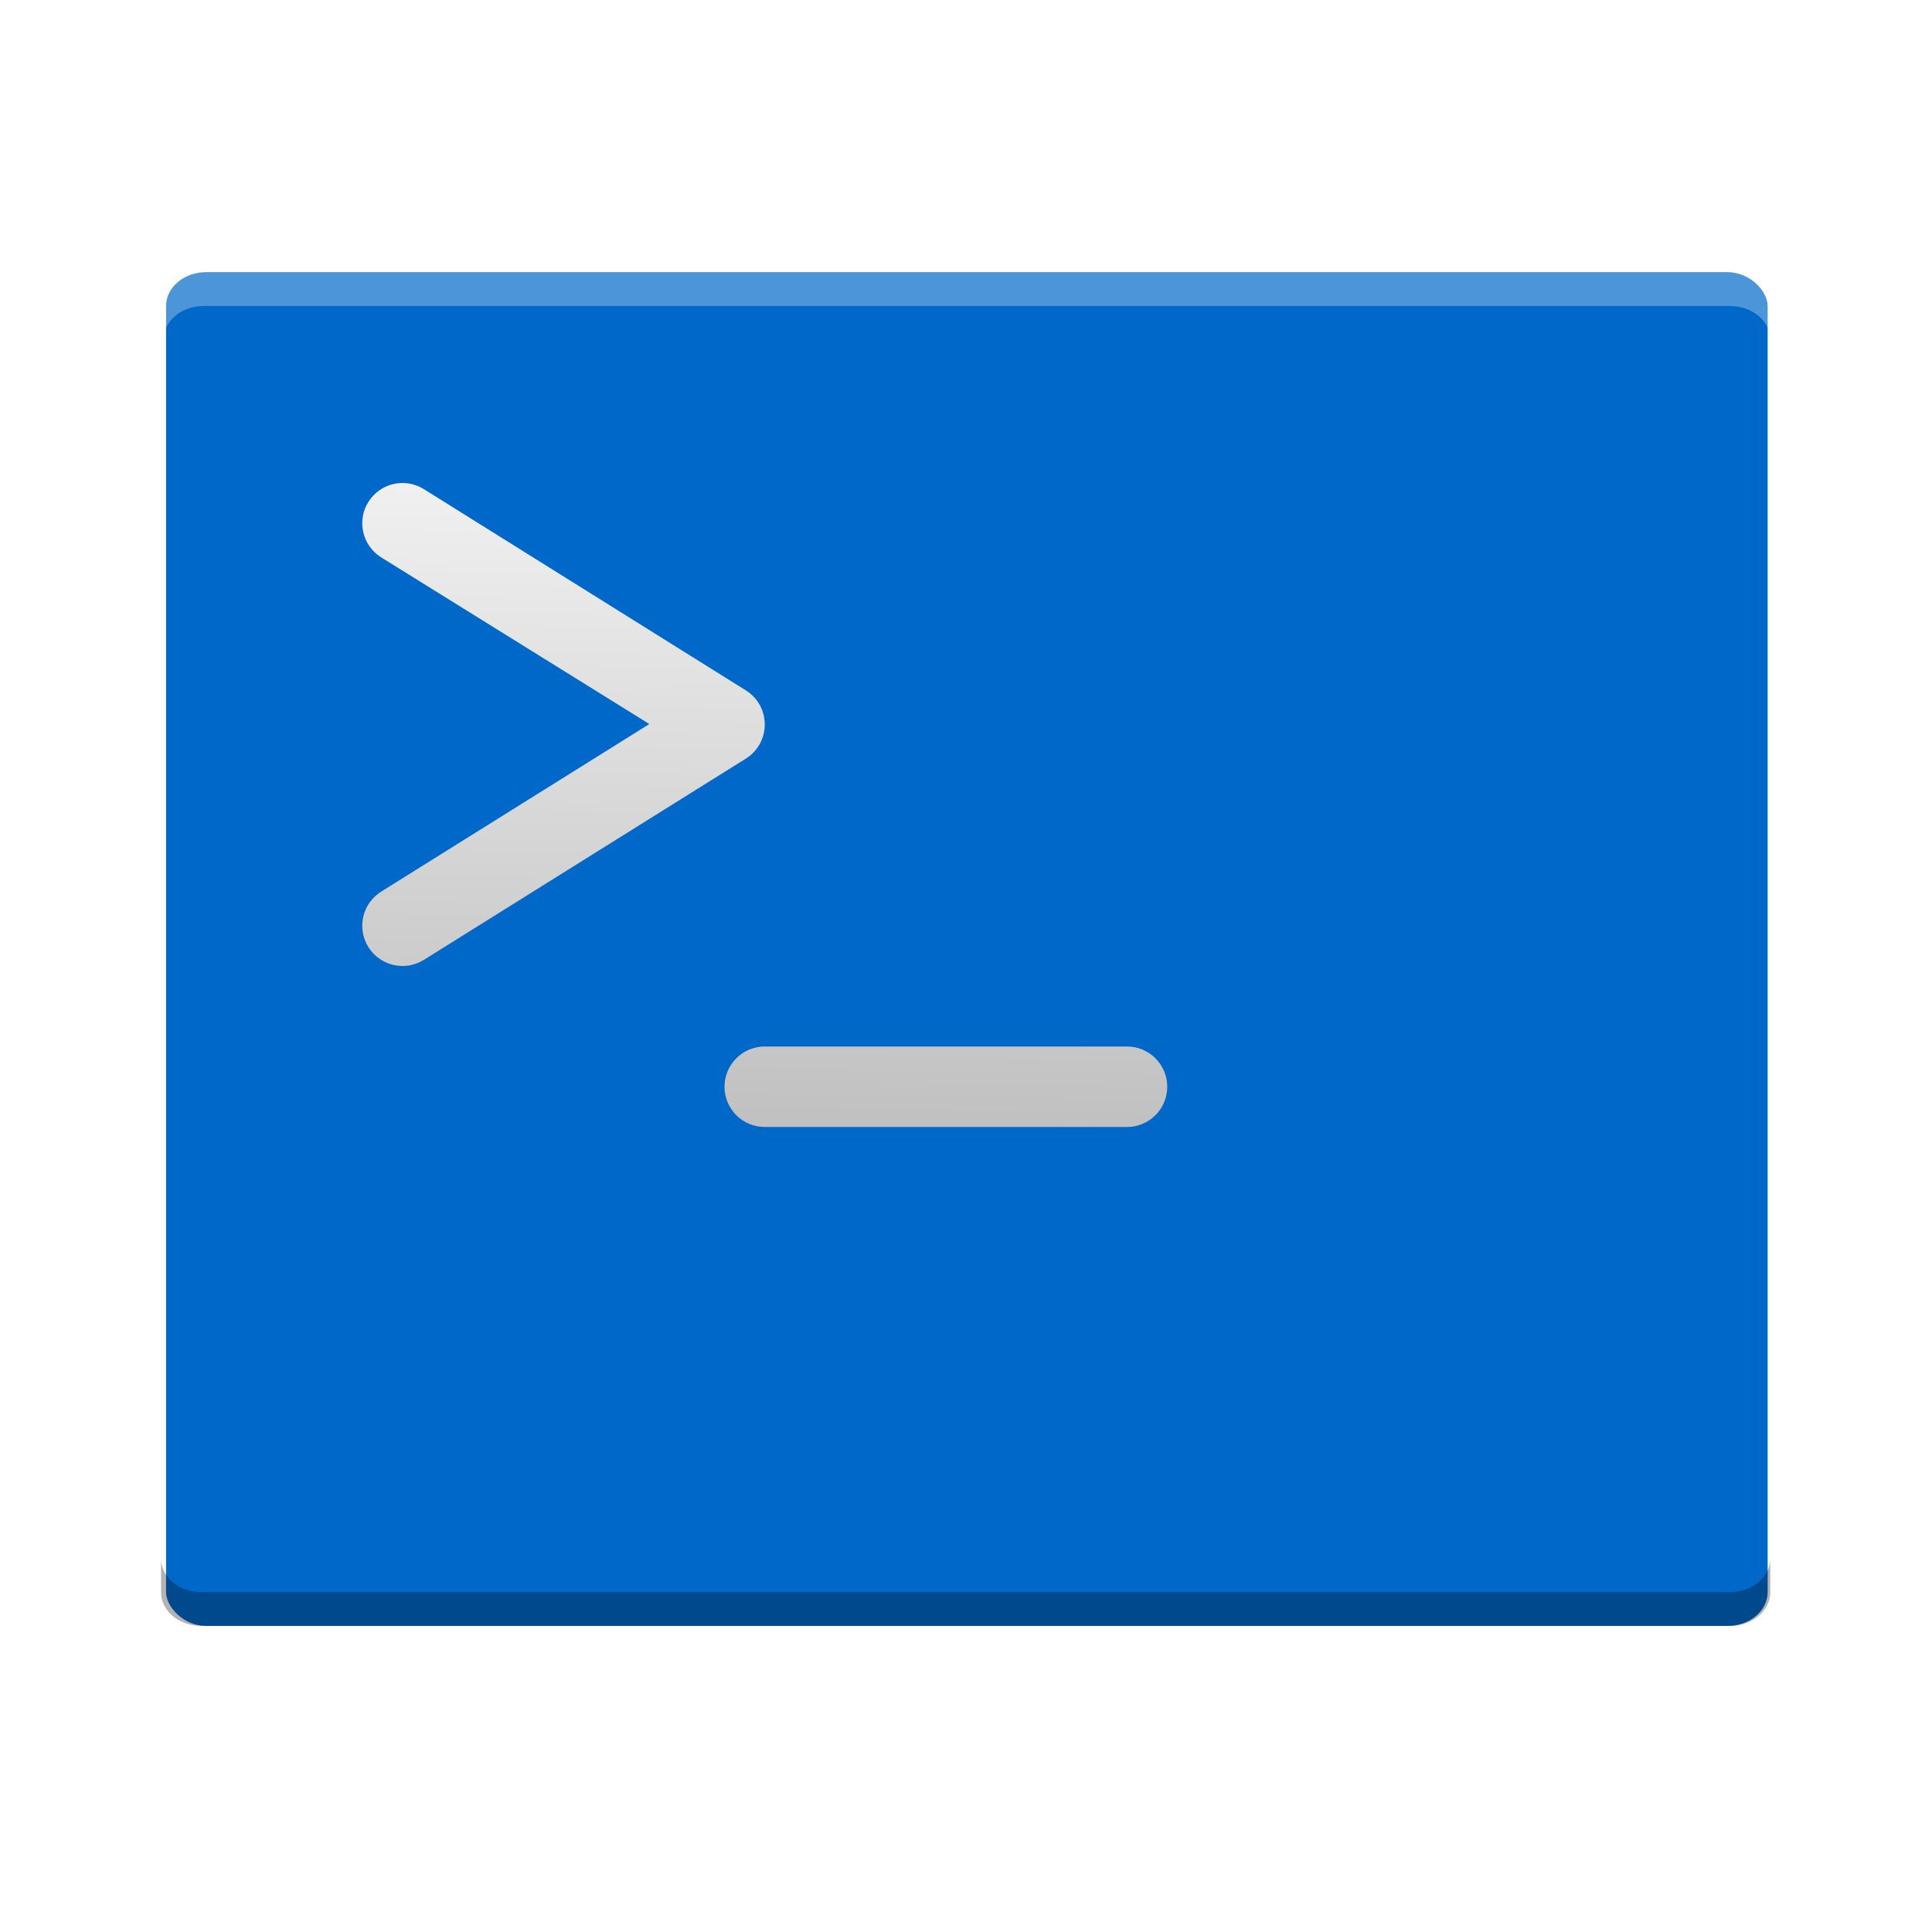 <?xml version="1.0" encoding="UTF-8" standalone="no"?>
<svg
   xmlns:dc="http://purl.org/dc/elements/1.1/"
   xmlns:cc="http://creativecommons.org/ns#"
   xmlns:rdf="http://www.w3.org/1999/02/22-rdf-syntax-ns#"
   xmlns:svg="http://www.w3.org/2000/svg"
   xmlns="http://www.w3.org/2000/svg"
   xmlns:xlink="http://www.w3.org/1999/xlink"
   xmlns:sodipodi="http://sodipodi.sourceforge.net/DTD/sodipodi-0.dtd"
   xmlns:inkscape="http://www.inkscape.org/namespaces/inkscape"
   width="48"
   height="48"
   id="svg2"
   version="1.1"
   inkscape:version="0.91 r13725"
   sodipodi:docname="utilities-terminal.svg">
  <sodipodi:namedview
     pagecolor="#ffffff"
     bordercolor="#666666"
     borderopacity="1"
     objecttolerance="10"
     gridtolerance="10"
     guidetolerance="10"
     inkscape:pageopacity="0"
     inkscape:pageshadow="2"
     inkscape:window-width="1366"
     inkscape:window-height="700"
     id="namedview26"
     showgrid="false"
     inkscape:zoom="4.9166667"
     inkscape:cx="-18.456807"
     inkscape:cy="24"
     inkscape:window-x="0"
     inkscape:window-y="0"
     inkscape:window-maximized="1"
     inkscape:current-layer="svg2" />
  <defs
     id="defs4">
    <linearGradient
       inkscape:collect="always"
       id="linearGradient4328">
      <stop
         style="stop-color:#b3b3b3;stop-opacity:1"
         offset="0"
         id="stop4330" />
      <stop
         style="stop-color:#f9f9f9;stop-opacity:1"
         offset="1"
         id="stop4332" />
    </linearGradient>
    <linearGradient
       id="a"
       y1="40"
       x1="43"
       y2="4"
       x2="13"
       gradientUnits="userSpaceOnUse">
      <stop
         stop-color="#f27935"
         id="stop7" />
      <stop
         offset="1"
         stop-color="#f2784b"
         id="stop9" />
    </linearGradient>
    <linearGradient
       id="b"
       y1="27.13"
       x1="24.13"
       y2="41"
       x2="38"
       gradientUnits="userSpaceOnUse">
      <stop
         stop-color="#292c2f"
         id="stop12" />
      <stop
         offset="1"
         stop-opacity="0"
         id="stop14" />
    </linearGradient>
    <linearGradient
       gradientTransform="translate(-386.728,506.213)"
       gradientUnits="userSpaceOnUse"
       x2="419.974"
       y2="539.825"
       x1="406.501"
       y1="527.014"
       id="c">
      <stop
         id="stop17"
         stop-color="#292c2f" />
      <stop
         id="stop19"
         stop-opacity="0"
         offset="1" />
    </linearGradient>
    <linearGradient
       gradientUnits="userSpaceOnUse"
       x2="0"
       y2="14"
       y1="34"
       id="b-367"
       gradientTransform="translate(-2.158,1006.013)">
      <stop
         style="stop-color:#bfc9c9;stop-opacity:1"
         id="stop12-53"
         stop-color="#536161" />
      <stop
         style="stop-color:#fafafa;stop-opacity:1"
         id="stop14-56"
         stop-color="#f4f5f5"
         offset="1" />
    </linearGradient>
    <linearGradient
       x1="428.816"
       gradientTransform="translate(-386.728,506.213)"
       gradientUnits="userSpaceOnUse"
       x2="388.865"
       y2="499.679"
       y1="547.634"
       id="a-2">
      <stop
         id="stop7-9"
         stop-color="#2a2c2f" />
      <stop
         id="stop9-1"
         stop-color="#536161"
         offset="1" />
    </linearGradient>
    <linearGradient
       gradientTransform="matrix(1.3,0,0,1.3,-499.065,339.528)"
       gradientUnits="userSpaceOnUse"
       x2="419.974"
       y2="539.825"
       x1="406.501"
       y1="527.014"
       id="c-7">
      <stop
         id="stop17-5"
         stop-color="#292c2f" />
      <stop
         id="stop19-3"
         stop-opacity="0"
         offset="1" />
    </linearGradient>
    <linearGradient
       x1="36.313"
       gradientUnits="userSpaceOnUse"
       x2="17.848"
       y2="11.687"
       y1="45.539"
       id="b-5"
       gradientTransform="matrix(1.3,0,0,1.3,0.801,989.171)">
      <stop
         style="stop-color:#bfc9c9;stop-opacity:1"
         id="stop12-6"
         stop-color="#536161" />
      <stop
         style="stop-color:#fbfbfb;stop-opacity:1"
         id="stop14-2"
         stop-color="#f4f5f5"
         offset="1" />
    </linearGradient>
    <linearGradient
       x1="428.816"
       gradientTransform="matrix(1.3,0,0,1.3,-499.065,339.528)"
       gradientUnits="userSpaceOnUse"
       x2="388.865"
       y2="499.679"
       y1="547.634"
       id="a-9">
      <stop
         id="stop7-1"
         stop-color="#2a2c2f" />
      <stop
         id="stop9-2"
         stop-color="#536161"
         offset="1" />
    </linearGradient>
    <linearGradient
       inkscape:collect="always"
       id="linearGradient4485">
      <stop
         style="stop-color:#000000;stop-opacity:1;"
         offset="0"
         id="stop4487" />
      <stop
         style="stop-color:#000000;stop-opacity:0.384"
         offset="1"
         id="stop4489" />
    </linearGradient>
    <linearGradient
       id="a-3"
       y1="44"
       y2="4"
       gradientUnits="userSpaceOnUse"
       x2="0"
       gradientTransform="translate(0,1004.36)">
      <stop
         stop-color="#63984b"
         id="stop7-6" />
      <stop
         offset="1"
         stop-color="#8fc278"
         id="stop9-7" />
    </linearGradient>
    <linearGradient
       id="b-53"
       y1="11"
       x1="17"
       y2="41"
       gradientUnits="userSpaceOnUse"
       x2="44"
       gradientTransform="translate(0 1004.36)">
      <stop
         id="stop12-5" />
      <stop
         offset="1"
         stop-opacity="0"
         id="stop14-6" />
    </linearGradient>
    <linearGradient
       id="c-2"
       y1="40"
       y2="6"
       gradientUnits="userSpaceOnUse"
       x2="0"
       gradientTransform="matrix(0.941,0,0,0.912,-13.091,1004.448)">
      <stop
         stop-color="#b1b1b1"
         id="stop17-9" />
      <stop
         offset="1"
         stop-color="#dddddd"
         id="stop19-1" />
    </linearGradient>
    <linearGradient
       gradientTransform="translate(13,990.362)"
       xlink:href="#b-53"
       id="d"
       y1="38"
       x1="23"
       y2="58"
       gradientUnits="userSpaceOnUse"
       x2="39" />
    <linearGradient
       x1="0"
       id="e"
       y1="1052.45"
       y2="1012.95"
       gradientUnits="userSpaceOnUse"
       x2="0"
       gradientTransform="translate(13,-13.998)">
      <stop
         stop-color="#f2f2f2"
         id="stop23" />
      <stop
         offset="1"
         stop-color="#ffffff"
         id="stop25" />
    </linearGradient>
    <linearGradient
       gradientTransform="matrix(-1.818,0,0,1.247,1167.79,-128.03)"
       x2="429.12"
       gradientUnits="userSpaceOnUse"
       y2="507.52"
       x1="406.57"
       y1="538.8"
       id="a-6">
      <stop
         id="stop4345"
         stop-color="#1d1d5b" />
      <stop
         id="stop4347"
         stop-color="#1f4778"
         offset="1" />
    </linearGradient>
    <linearGradient
       x2="382.57"
       gradientUnits="userSpaceOnUse"
       y2="-498.05"
       x1="433.32"
       y1="-516.3"
       id="b-7">
      <stop
         id="stop4350"
         stop-color="#363d68" />
      <stop
         id="stop4352"
         stop-opacity=".427"
         stop-color="#5272a2"
         offset="1" />
    </linearGradient>
    <linearGradient
       gradientTransform="matrix(-1,0,0,1,26,-57)"
       x2="-5"
       gradientUnits="userSpaceOnUse"
       x1="-5"
       y2="62"
       y1="69"
       id="c-5">
      <stop
         id="stop4355"
         stop-color="#3e5172"
         style="stop-color:#adadad;stop-opacity:1" />
      <stop
         id="stop4357"
         stop-color="#6f7da0"
         offset="1"
         style="stop-color:#d4d4d4;stop-opacity:1" />
    </linearGradient>
    <linearGradient
       gradientTransform="matrix(-1,0,0,-1,93,1031.362)"
       x2="49"
       gradientUnits="userSpaceOnUse"
       y2="20.735"
       x1="49.088"
       y1="26.497"
       id="d-3">
      <stop
         id="stop4360" />
      <stop
         id="stop4362"
         stop-opacity="0"
         stop-color="#655c6f"
         offset="1" />
    </linearGradient>
    <linearGradient
       x2="439.57"
       gradientUnits="userSpaceOnUse"
       x1="393.57"
       id="e-5">
      <stop
         id="stop4365"
         stop-opacity=".573"
         stop-color="#ffffff" />
      <stop
         id="stop4367"
         stop-opacity="0"
         stop-color="#ffffff"
         offset="1" />
    </linearGradient>
    <linearGradient
       x2="435.57"
       gradientUnits="userSpaceOnUse"
       x1="394.57"
       id="f">
      <stop
         id="stop4370"
         stop-color="#0b084e" />
      <stop
         id="stop4372"
         stop-opacity="0"
         stop-color="#e88f21"
         offset="1" />
    </linearGradient>
    <linearGradient
       gradientUnits="userSpaceOnUse"
       x2="393.57"
       y2="525.05"
       x1="393.74"
       y1="548.89"
       id="g">
      <stop
         id="stop4375"
         stop-color="#2a3561" />
      <stop
         id="stop4377"
         stop-color="#192656"
         offset="1" />
    </linearGradient>
    <linearGradient
       inkscape:collect="always"
       id="linearGradient4274">
      <stop
         style="stop-color:#ffffff;stop-opacity:1;"
         offset="0"
         id="stop4276" />
      <stop
         style="stop-color:#ffffff;stop-opacity:0.488"
         offset="1"
         id="stop4278" />
    </linearGradient>
    <linearGradient
       y2="498.298"
       x2="442.571"
       y1="498.298"
       x1="390.571"
       gradientTransform="matrix(0.692,0,0,0.692,-270.372,-343.215)"
       gradientUnits="userSpaceOnUse"
       id="linearGradient4217-2"
       xlink:href="#linearGradient4274"
       inkscape:collect="always" />
    <linearGradient
       gradientTransform="matrix(0.692,0,0,0.692,-271.064,-343.215)"
       gradientUnits="userSpaceOnUse"
       y2="498.298"
       x2="442.571"
       y1="498.298"
       x1="390.571"
       id="linearGradient4272-7"
       xlink:href="#linearGradient4274"
       inkscape:collect="always" />
    <linearGradient
       y2="498.298"
       x2="442.571"
       y1="498.298"
       x1="390.571"
       gradientTransform="matrix(0.692,0,0,0.692,-270.371,654.147)"
       gradientUnits="userSpaceOnUse"
       id="linearGradient4217-8"
       xlink:href="#linearGradient4274"
       inkscape:collect="always" />
    <linearGradient
       y2="498.298"
       x2="442.571"
       y1="498.298"
       x1="390.571"
       gradientTransform="matrix(0.692,0,0,0.692,-270.272,1654.435)"
       gradientUnits="userSpaceOnUse"
       id="linearGradient4217-6"
       xlink:href="#linearGradient4274"
       inkscape:collect="always" />
    <linearGradient
       gradientTransform="translate(-384.57,-499.8)"
       gradientUnits="userSpaceOnUse"
       x2="0"
       y2="503.8"
       y1="543.8"
       id="a-7">
      <stop
         id="stop7-5"
         stop-color="#197cf1" />
      <stop
         id="stop9-3"
         stop-color="#20bcfa"
         offset="1" />
    </linearGradient>
    <linearGradient
       gradientTransform="translate(30,0)"
       gradientUnits="userSpaceOnUse"
       x2="42.646"
       y2="44.054"
       x1="22.54"
       y1="23.775"
       id="b-56">
      <stop
         id="stop12-29"
         stop-color="#292c2f" />
      <stop
         id="stop14-1"
         stop-opacity="0"
         stop-color="#292c2f"
         offset="1" />
    </linearGradient>
    <linearGradient
       x1="432.57"
       id="a-6-2"
       y1="547.8"
       y2="500.046"
       x2="432.57"
       gradientUnits="userSpaceOnUse"
       gradientTransform="translate(-432.57,-499.8)">
      <stop
         style="stop-color:#1e2b35;stop-opacity:1"
         stop-color="#18222a"
         id="stop4216" />
      <stop
         style="stop-color:#525c64;stop-opacity:1"
         offset="1"
         stop-color="#566069"
         id="stop4218" />
    </linearGradient>
    <linearGradient
       gradientTransform="translate(-344.57,-499.8)"
       id="b-7-7"
       y1="517.8"
       x1="399.57"
       y2="534.8"
       x2="416.57"
       gradientUnits="userSpaceOnUse">
      <stop
         id="stop4221" />
      <stop
         offset="1"
         stop-opacity="0"
         id="stop4223" />
    </linearGradient>
    <linearGradient
       gradientTransform="translate(-344.57,-499.8)"
       id="c-0"
       y1="537.8"
       y2="508.8"
       gradientUnits="userSpaceOnUse"
       x2="0">
      <stop
         stop-color="#026ddc"
         id="stop4226" />
      <stop
         offset="1"
         stop-color="#28b0fd"
         id="stop4228" />
    </linearGradient>
    <linearGradient
       id="d-9"
       y1="525.28"
       x1="408.65"
       y2="533.28"
       x2="416.65"
       gradientUnits="userSpaceOnUse"
       gradientTransform="translate(-.081-.48)">
      <stop
         stop-opacity=".065"
         id="stop4231-3" />
      <stop
         offset="1"
         stop-opacity="0"
         id="stop4233" />
    </linearGradient>
    <linearGradient
       xlink:href="#d-9"
       id="e-6"
       y1="517.96"
       x1="417.79"
       y2="525.91"
       gradientUnits="userSpaceOnUse"
       x2="426.22"
       gradientTransform="matrix(-1,0,0,1,817.2,-0.48)" />
    <linearGradient
       gradientUnits="userSpaceOnUse"
       x2="39.28"
       y2="36.633"
       x1="22.285"
       y1="18.71"
       id="b-5-2"
       gradientTransform="translate(-13.182,-16.463)">
      <stop
         id="stop12-3"
         stop-color="#292c2f" />
      <stop
         id="stop14-5"
         stop-opacity="0"
         stop-color="#292c2f"
         offset="1" />
    </linearGradient>
    <linearGradient
       x1="463.305"
       id="b-3"
       y1="791.619"
       y2="721.561"
       gradientUnits="userSpaceOnUse"
       x2="520.696"
       gradientTransform="matrix(0.719,0,0,0.682,-378.124,-491.55)">
      <stop
         style="stop-color:#00945a;stop-opacity:1"
         stop-color="#26c281"
         id="stop4252" />
      <stop
         style="stop-color:#38fa95;stop-opacity:1"
         offset="1"
         stop-color="#3fc380"
         id="stop4254" />
    </linearGradient>
    <linearGradient
       id="a-67"
       y1="517.8"
       y2="533.8"
       x1="404.98"
       x2="420.98"
       gradientUnits="userSpaceOnUse"
       gradientTransform="matrix(0.988,0,0,0.988,-383.201,-495.435)">
      <stop
         stop-color="#383e51"
         id="stop4247" />
      <stop
         offset="1"
         stop-color="#655c6f"
         stop-opacity="0"
         id="stop4249" />
    </linearGradient>
    <linearGradient
       gradientTransform="matrix(0.988,0,0,0.988,-378.843,-493.459)"
       id="c-5-0"
       y1="531.8"
       y2="515.8"
       x2="0"
       gradientUnits="userSpaceOnUse">
      <stop
         stop-color="#70e4b3"
         id="stop4257" />
      <stop
         offset="1"
         stop-color="#c8f0dc"
         id="stop4259" />
    </linearGradient>
    <linearGradient
       id="b-3-3"
       y1="785.71"
       y2="727.71"
       gradientUnits="userSpaceOnUse"
       x2="0"
       gradientTransform="matrix(0.719,0,0,0.682,-387.251,-495.988)">
      <stop
         stop-color="#26c281"
         id="stop4252-5" />
      <stop
         offset="1"
         stop-color="#3fc380"
         id="stop4254-6" />
    </linearGradient>
    <linearGradient
       gradientTransform="translate(-13.13,-10.27)"
       gradientUnits="userSpaceOnUse"
       x2="42.646"
       y2="44.054"
       x1="22.54"
       y1="23.775"
       id="b-1">
      <stop
         id="stop12-2"
         stop-color="#292c2f" />
      <stop
         id="stop14-7"
         stop-opacity="0"
         stop-color="#292c2f"
         offset="1" />
    </linearGradient>
    <linearGradient
       y2="39.179"
       x2="3.396"
       y1="32.924"
       x1="-2.86"
       gradientTransform="translate(7.947,-34.035)"
       gradientUnits="userSpaceOnUse"
       id="linearGradient4318-9"
       xlink:href="#b-56"
       inkscape:collect="always" />
    <linearGradient
       y2="39.179"
       x2="3.396"
       y1="39.799"
       x1="-13.672"
       gradientTransform="translate(14.488,-20.004)"
       gradientUnits="userSpaceOnUse"
       id="linearGradient4345-7"
       xlink:href="#b-56"
       inkscape:collect="always" />
    <linearGradient
       y2="48.902"
       x2="10.555"
       y1="12.399"
       x1="-22.511"
       gradientTransform="translate(18.781,-16.062)"
       gradientUnits="userSpaceOnUse"
       id="linearGradient4384-2"
       xlink:href="#b-56"
       inkscape:collect="always" />
    <linearGradient
       gradientUnits="userSpaceOnUse"
       x2="42.646"
       y2="44.054"
       x1="22.54"
       y1="23.775"
       id="b-36"
       gradientTransform="translate(-72,32.002)">
      <stop
         id="stop12-7"
         stop-color="#292c2f" />
      <stop
         id="stop14-53"
         stop-opacity="0"
         stop-color="#292c2f"
         offset="1" />
    </linearGradient>
    <linearGradient
       x1="389.32"
       id="a-6-5"
       y1="547.675"
       y2="499.921"
       x2="426.695"
       gradientUnits="userSpaceOnUse"
       gradientTransform="translate(-360.571,-467.798)">
      <stop
         style="stop-color:#1e2b35;stop-opacity:1"
         stop-color="#18222a"
         id="stop4216-6" />
      <stop
         style="stop-color:#6d7983;stop-opacity:1"
         offset="1"
         stop-color="#566069"
         id="stop4218-2" />
    </linearGradient>
    <linearGradient
       gradientTransform="translate(4.001,-4)"
       gradientUnits="userSpaceOnUse"
       y2="7.875"
       x2="-10.501"
       y1="28.25"
       x1="-30.501"
       id="linearGradient4422-6"
       xlink:href="#linearGradient4274"
       inkscape:collect="always" />
    <linearGradient
       id="a-79"
       y1="543.8"
       y2="503.8"
       x2="0"
       gradientUnits="userSpaceOnUse"
       gradientTransform="translate(-384.57,-499.8)">
      <stop
         stop-color="#197cf1"
         id="stop7-2" />
      <stop
         offset="1"
         stop-color="#20bcfa"
         id="stop9-0" />
    </linearGradient>
    <linearGradient
       x2="0"
       gradientUnits="userSpaceOnUse"
       y2="508.8"
       y1="537.8"
       id="c-8"
       gradientTransform="translate(-344.57,-499.8)">
      <stop
         id="stop4226-9"
         stop-color="#026ddc" />
      <stop
         id="stop4228-7"
         stop-color="#28b0fd"
         offset="1" />
    </linearGradient>
    <linearGradient
       gradientUnits="userSpaceOnUse"
       x2="0"
       y2="515.8"
       y1="531.8"
       id="c-5-4"
       gradientTransform="matrix(0.988,0,0,0.988,-378.843,-493.459)">
      <stop
         id="stop4257-5"
         stop-color="#70e4b3" />
      <stop
         id="stop4259-0"
         stop-color="#c8f0dc"
         offset="1" />
    </linearGradient>
    <linearGradient
       gradientTransform="matrix(0.719,0,0,0.682,-387.251,-495.988)"
       x2="0"
       gradientUnits="userSpaceOnUse"
       y2="727.71"
       y1="785.71"
       id="b-3-3-3">
      <stop
         id="stop4252-5-6"
         stop-color="#26c281" />
      <stop
         id="stop4254-6-1"
         stop-color="#3fc380"
         offset="1" />
    </linearGradient>
    <linearGradient
       id="c-2-7"
       y1="40"
       y2="6"
       gradientUnits="userSpaceOnUse"
       x2="0"
       gradientTransform="matrix(0.941,0,0,0.912,-6.588,-1.92)">
      <stop
         stop-color="#b1b1b1"
         id="stop17-9-0" />
      <stop
         offset="1"
         stop-color="#dddddd"
         id="stop19-1-9" />
    </linearGradient>
    <linearGradient
       id="a-75"
       y1="547.634"
       y2="499.679"
       x2="388.865"
       gradientUnits="userSpaceOnUse"
       gradientTransform="translate(-384.57,-499.8)"
       x1="428.816">
      <stop
         stop-color="#2a2c2f"
         id="stop7-3" />
      <stop
         offset="1"
         stop-color="#536161"
         id="stop9-5" />
    </linearGradient>
    <linearGradient
       id="b-6"
       y1="44"
       y2="12"
       x2="14"
       gradientUnits="userSpaceOnUse"
       x1="36">
      <stop
         stop-color="#536161"
         id="stop12-291"
         style="stop-color:#bfc9c9;stop-opacity:1" />
      <stop
         offset="1"
         stop-color="#f4f5f5"
         id="stop14-27"
         style="stop-color:#fbfbfb;stop-opacity:1" />
    </linearGradient>
    <linearGradient
       id="c-09"
       y1="529.8"
       x1="418.57"
       y2="539.825"
       x2="419.974"
       gradientUnits="userSpaceOnUse"
       gradientTransform="translate(-384.57,-499.8)">
      <stop
         stop-color="#292c2f"
         id="stop17-3" />
      <stop
         offset="1"
         stop-opacity="0"
         id="stop19-6" />
    </linearGradient>
    <style
       id="current-color-scheme"
       type="text/css">
   .ColorScheme-Text { color:#4d4d4d; }
  </style>
    <linearGradient
       xlink:href="#linearGradient4274"
       id="linearGradient4220"
       x1="1"
       y1="0"
       x2="25"
       y2="27"
       gradientUnits="userSpaceOnUse" />
    <linearGradient
       id="c-6"
       y1="527.014"
       x1="406.501"
       y2="539.825"
       x2="419.974"
       gradientUnits="userSpaceOnUse"
       gradientTransform="translate(-404.99,-523.8)">
      <stop
         stop-color="#292c2f"
         id="stop17-7" />
      <stop
         offset="1"
         stop-opacity="0"
         id="stop19-5" />
    </linearGradient>
    <linearGradient
       xlink:href="#linearGradient4485"
       id="linearGradient4304"
       x1="26.929"
       y1="5.995"
       x2="47.121"
       y2="37.127"
       gradientUnits="userSpaceOnUse" />
    <linearGradient
       id="b-2"
       y1="44"
       y2="12"
       x2="14"
       gradientUnits="userSpaceOnUse"
       x1="36"
       gradientTransform="matrix(0.612,0,0,0.612,-5.642,-0.267)">
      <stop
         stop-color="#536161"
         style="stop-color:#bfc9c9;stop-opacity:1"
         id="stop12-0" />
      <stop
         offset="1"
         stop-color="#f4f5f5"
         style="stop-color:#fbfbfb;stop-opacity:1"
         id="stop14-23" />
    </linearGradient>
    <linearGradient
       id="c-75"
       y1="527.014"
       x1="406.501"
       y2="539.825"
       x2="419.974"
       gradientUnits="userSpaceOnUse"
       gradientTransform="translate(-384.57,-499.8)">
      <stop
         stop-color="#292c2f"
         id="stop17-92" />
      <stop
         offset="1"
         stop-opacity="0"
         id="stop19-2" />
    </linearGradient>
    <filter
       inkscape:collect="always"
       style="color-interpolation-filters:sRGB"
       id="filter4324"
       x="-0.065"
       width="1.13"
       y="-0.081"
       height="1.162">
      <feGaussianBlur
         inkscape:collect="always"
         stdDeviation="0.54"
         id="feGaussianBlur4326" />
    </filter>
    <linearGradient
       inkscape:collect="always"
       xlink:href="#linearGradient4328"
       id="linearGradient4334"
       x1="-2.797"
       y1="31.797"
       x2="-2.322"
       y2="8.813"
       gradientUnits="userSpaceOnUse" />
  </defs>
  <g
     transform="matrix(0.637,0,0,0.637,3.603,-626.396)"
     id="layer1"
     inkscape:label="Livello 1">
    <g
       transform="matrix(1.32,0,0,1.32,0.374,988.689)"
       id="g4152-6">
      <rect
         id="rect21-1"
         ry="1"
         width="47.322"
         x="0.339"
         y="4"
         rx="1.183"
         height="40"
         style="fill:#0068c9;fill-opacity:1" />
      <path
         inkscape:connector-curvature="0"
         id="path23-0"
         d="m 0.189,42 0,1 c 0,0.554 0.53,1 1.189,1 l 45.173,0 c 0.659,0 1.189,-0.446 1.189,-1 l 0,-1 c 0,0.554 -0.53,1 -1.189,1 L 1.378,43 C 0.719,43 0.189,42.554 0.189,42 Z"
         style="opacity:0.3;fill:#000000;fill-opacity:1" />
      <path
         inkscape:connector-curvature="0"
         id="path29-6"
         style="opacity:0.3;fill:#ffffff;fill-opacity:1"
         d="m 0.261,6 0,-1 c 0,-0.554 0.529,-1 1.187,-1 L 46.552,4 c 0.658,0 1.187,0.446 1.187,1 l 0,1 c 0,-0.554 -0.529,-1 -1.187,-1 L 1.448,5 C 0.79,5 0.261,5.446 0.261,6 Z" />
    </g>
  </g>
  <path
     id="path4302"
     d="m 19,28 9,0 c 0.552,0 1,-0.448 1,-1 0,-0.552 -0.448,-1 -1,-1 l -9,0 c -0.552,0 -1,0.448 -1,1 0,0.552 0.448,1 1,1 l 0,0 z M 16.133,17.988 9.47,22.152 c -0.468,0.293 -0.611,0.91 -0.318,1.378 0.293,0.468 0.91,0.611 1.378,0.318 l 8,-5 c 0.627,-0.392 0.627,-1.304 0,-1.696 l -8,-5 c -0.468,-0.293 -1.085,-0.15 -1.378,0.318 -0.293,0.468 -0.15,1.085 0.318,1.378 l 6.662,4.14 z"
     style="fill:#000000;opacity:0.208;filter:url(#filter4324)"
     inkscape:connector-curvature="0" />
  <path
     inkscape:connector-curvature="0"
     style="fill:url(#linearGradient4334);fill-opacity:1"
     d="m 19,28 9,0 c 0.552,0 1,-0.448 1,-1 0,-0.552 -0.448,-1 -1,-1 l -9,0 c -0.552,0 -1,0.448 -1,1 0,0.552 0.448,1 1,1 l 0,0 z M 16.133,17.988 9.47,22.152 c -0.468,0.293 -0.611,0.91 -0.318,1.378 0.293,0.468 0.91,0.611 1.378,0.318 l 8,-5 c 0.627,-0.392 0.627,-1.304 0,-1.696 l -8,-5 c -0.468,-0.293 -1.085,-0.15 -1.378,0.318 -0.293,0.468 -0.15,1.085 0.318,1.378 l 6.662,4.14 z"
     id="Combined-Shape" />
</svg>
